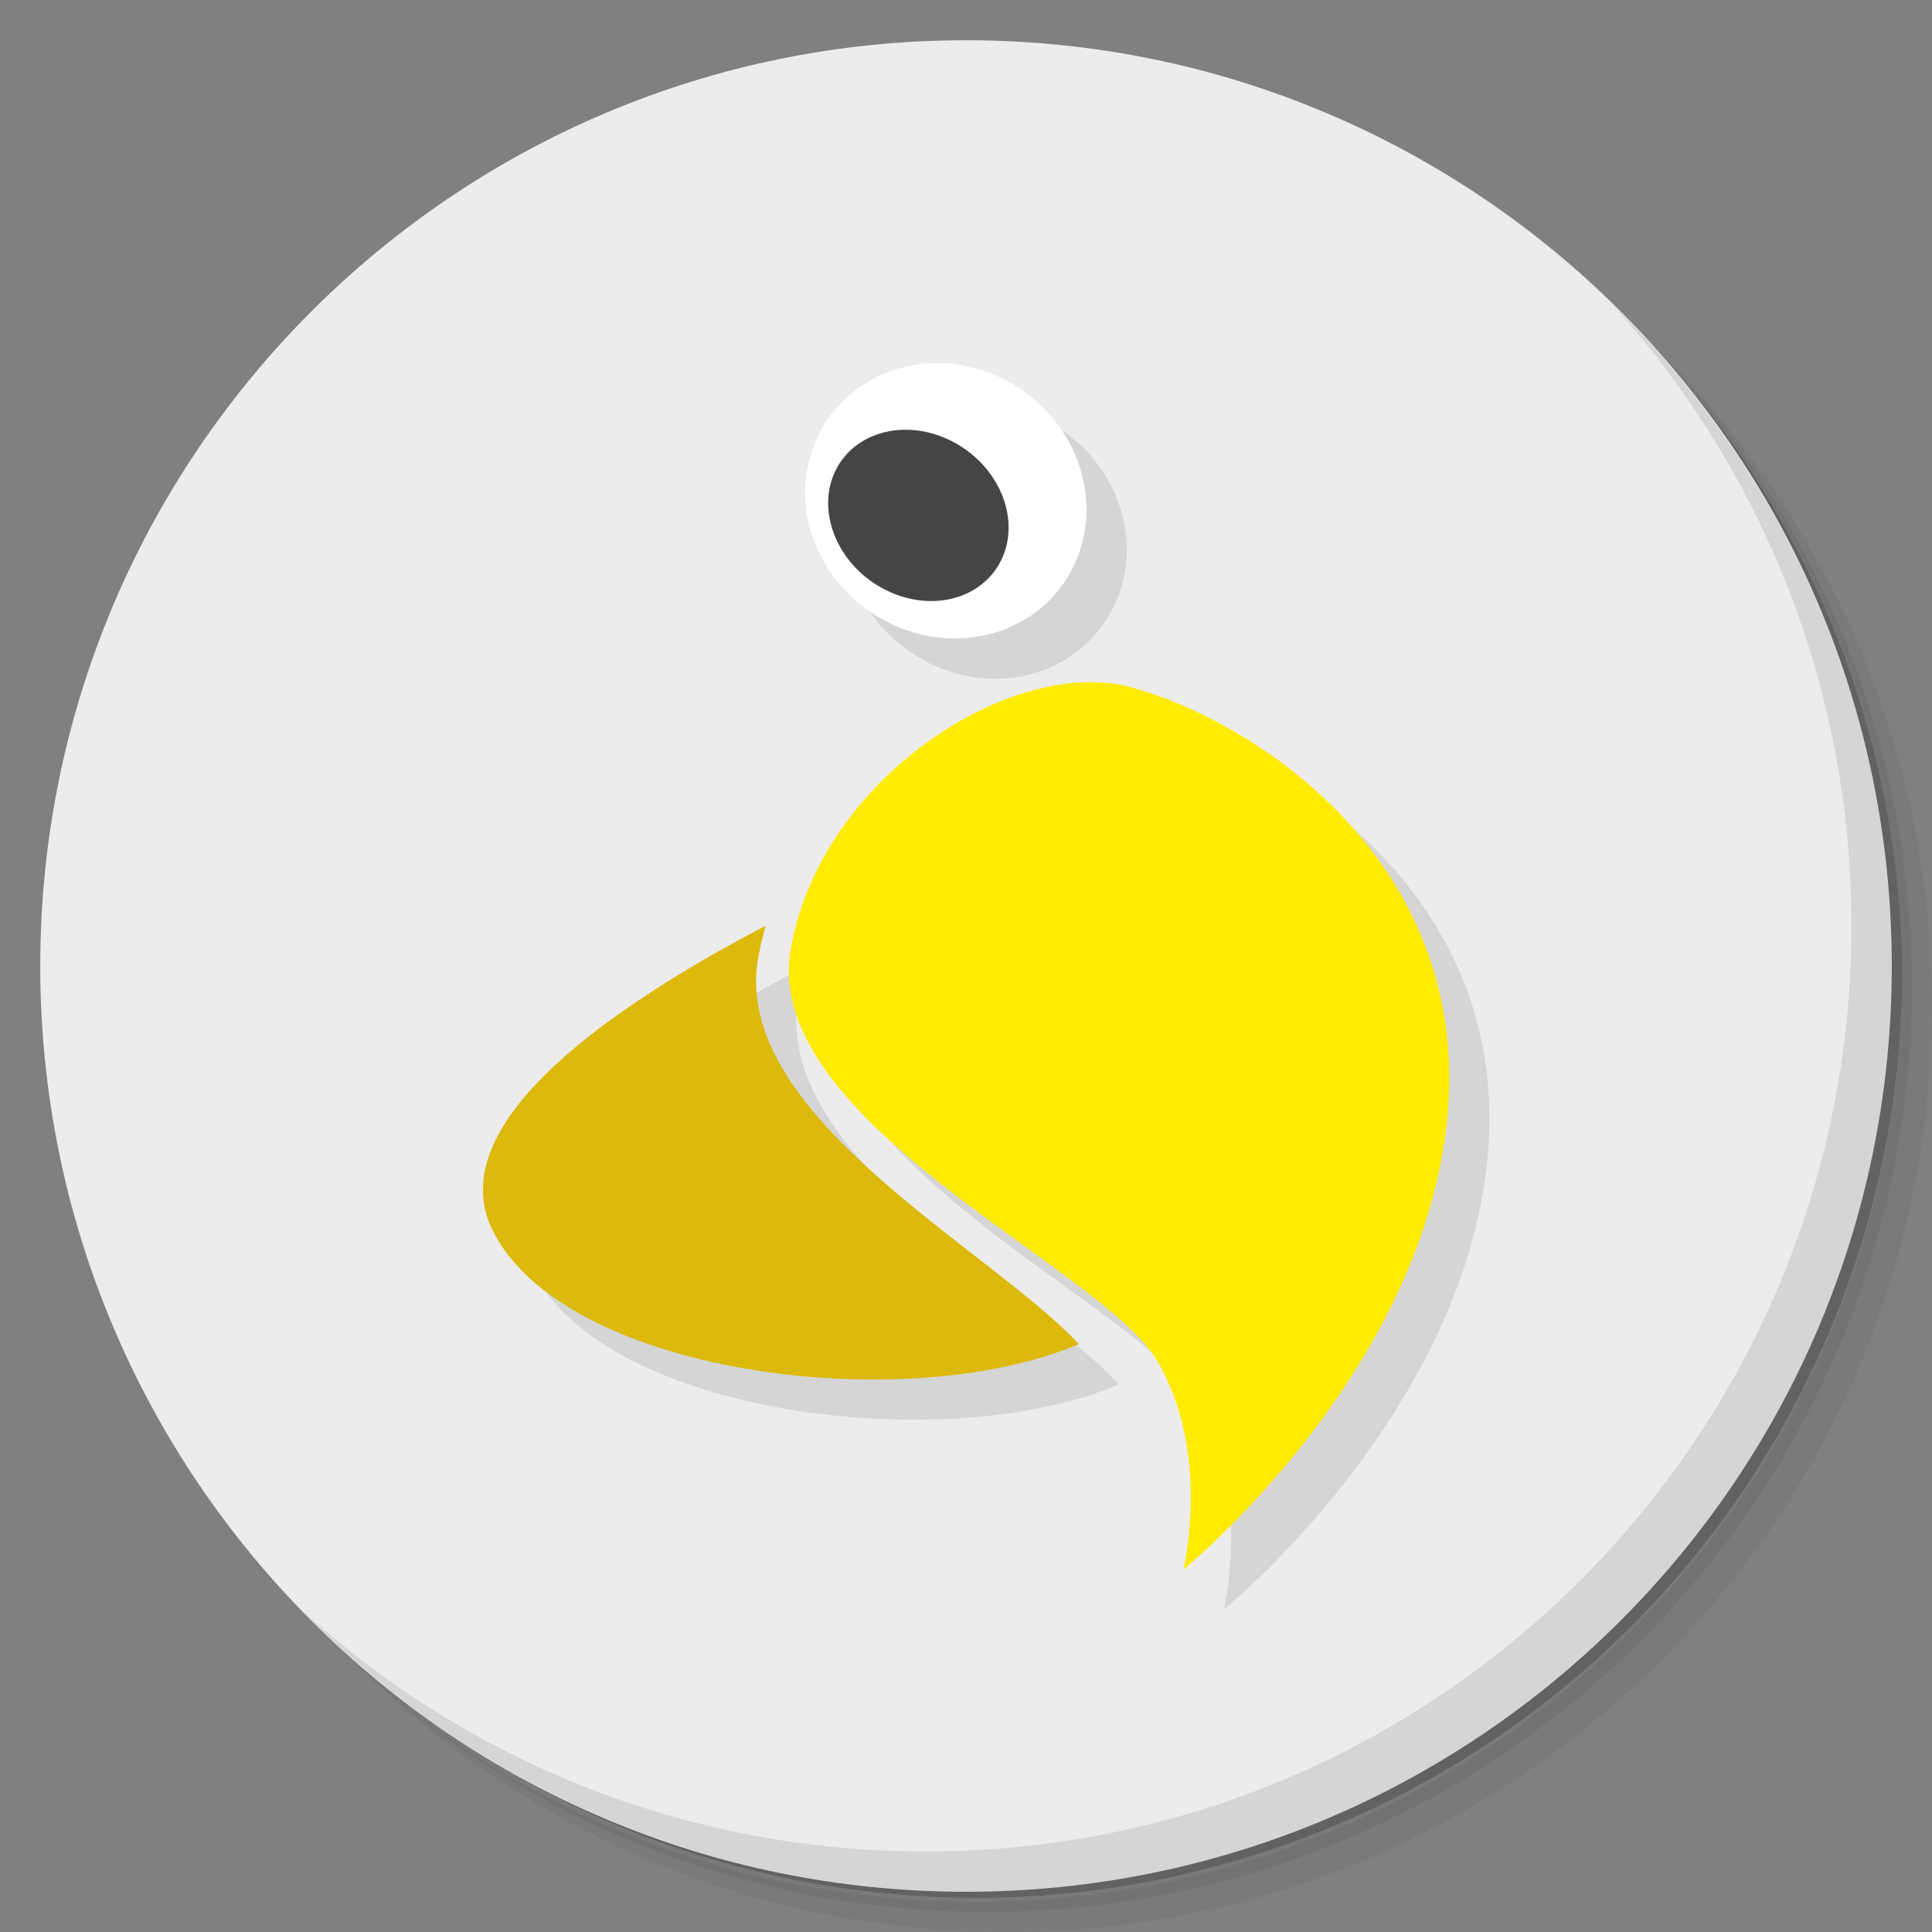 <?xml version="1.0" encoding="UTF-8" standalone="no"?>
<svg
   xmlns:dc="http://purl.org/dc/elements/1.1/"
   xmlns:cc="http://creativecommons.org/ns#"
   xmlns:rdf="http://www.w3.org/1999/02/22-rdf-syntax-ns#"
   xmlns:svg="http://www.w3.org/2000/svg"
   xmlns="http://www.w3.org/2000/svg"
   xmlns:sodipodi="http://sodipodi.sourceforge.net/DTD/sodipodi-0.dtd"
   xmlns:inkscape="http://www.inkscape.org/namespaces/inkscape"
   viewBox="0 0 48 48"
   version="1.1"
   id="svg55"
   sodipodi:docname="polly.svg"
   inkscape:version="0.92.0 r">
  <rect x="0" y="0" width="48" height="48" fill="#808080" stroke="none"/>
  <sodipodi:namedview
     pagecolor="#ffffff"
     bordercolor="#666666"
     borderopacity="1"
     objecttolerance="10"
     gridtolerance="10"
     guidetolerance="10"
     inkscape:pageopacity="0"
     inkscape:pageshadow="2"
     inkscape:window-width="1855"
     inkscape:window-height="1027"
     id="namedview57"
     showgrid="false"
     inkscape:zoom="4.9166667"
     inkscape:cx="-11.389831"
     inkscape:cy="21.762712"
     inkscape:window-x="65"
     inkscape:window-y="25"
     inkscape:window-maximized="1"
     inkscape:current-layer="svg55" />
  <defs
     id="defs7">
    <linearGradient
       id="linearGradient3764"
       x1="1"
       x2="47"
       gradientUnits="userSpaceOnUse"
       gradientTransform="matrix(0,-1,1,0,-1.5e-6,48)">
      <stop
         style="stop-color:#588f27;stop-opacity:1"
         id="stop2" />
      <stop
         offset="1"
         style="stop-color:#619f2b;stop-opacity:1"
         id="stop4" />
    </linearGradient>
  </defs>
  <g
     id="g15">
    <path
       d="m 36.31 5 c 5.859 4.062 9.688 10.831 9.688 18.5 c 0 12.426 -10.07 22.5 -22.5 22.5 c -7.669 0 -14.438 -3.828 -18.5 -9.688 c 1.037 1.822 2.306 3.499 3.781 4.969 c 4.085 3.712 9.514 5.969 15.469 5.969 c 12.703 0 23 -10.298 23 -23 c 0 -5.954 -2.256 -11.384 -5.969 -15.469 c -1.469 -1.475 -3.147 -2.744 -4.969 -3.781 z m 4.969 3.781 c 3.854 4.113 6.219 9.637 6.219 15.719 c 0 12.703 -10.297 23 -23 23 c -6.081 0 -11.606 -2.364 -15.719 -6.219 c 4.16 4.144 9.883 6.719 16.219 6.719 c 12.703 0 23 -10.298 23 -23 c 0 -6.335 -2.575 -12.06 -6.719 -16.219 z"
       style="opacity:0.05"
       id="path9" />
    <path
       d="m 41.28 8.781 c 3.712 4.085 5.969 9.514 5.969 15.469 c 0 12.703 -10.297 23 -23 23 c -5.954 0 -11.384 -2.256 -15.469 -5.969 c 4.113 3.854 9.637 6.219 15.719 6.219 c 12.703 0 23 -10.298 23 -23 c 0 -6.081 -2.364 -11.606 -6.219 -15.719 z"
       style="opacity:0.1"
       id="path11" />
    <path
       d="m 31.25 2.375 c 8.615 3.154 14.75 11.417 14.75 21.13 c 0 12.426 -10.07 22.5 -22.5 22.5 c -9.708 0 -17.971 -6.135 -21.12 -14.75 a 23 23 0 0 0 44.875 -7 a 23 23 0 0 0 -16 -21.875 z"
       style="opacity:0.2"
       id="path13" />
  </g>
  <g
     id="g19"
     style="fill:#ececec;fill-opacity:1">
    <path
       d="m 24 1 c 12.703 0 23 10.297 23 23 c 0 12.703 -10.297 23 -23 23 -12.703 0 -23 -10.297 -23 -23 0 -12.703 10.297 -23 23 -23 z"
       style="fill:#ececec;fill-opacity:1"
       id="path17" />
  </g>
  <g
     id="g35">
    <g
       id="g33">
      <g
         transform="translate(1,1)"
         id="g31">
        <g
           style="opacity:0.1"
           id="g29">
          <!-- color: #619f2b -->
          <g
             id="g27">
            <path
               d="m 23.266,9.02 c -1.234,0.008 -2.395,0.672 -2.945,1.816 -0.805,1.664 -0.031,3.723 1.723,4.617 1.754,0.895 3.824,0.277 4.629,-1.387 0.805,-1.664 0.043,-3.738 -1.711,-4.633 C 24.415,9.156 23.829,9.019 23.267,9.019"
               style="fill:#000;fill-opacity:1;stroke:none;fill-rule:nonzero"
               id="path21" />
            <path
               d="m 19.03 22.996 c -3.73 1.949 -8.09 4.891 -6.801 7.551 c 1.75 3.59 10.227 4.688 14.574 2.848 c -2.133 -2.316 -8.574 -5.637 -7.98 -9.516 c 0.047 -0.305 0.121 -0.598 0.203 -0.887 m 0 0.004"
               style="fill:#000;fill-opacity:1;stroke:none;fill-rule:nonzero"
               id="path23" />
            <path
               d="m 28.08 17.07 c -2.934 -0.781 -7.73 2.277 -8.438 6.543 c -0.707 4.266 7.727 7.867 9.102 10.184 c 1.367 2.316 0.66 5.195 0.66 5.195 c 0 0 5.953 -4.836 6.555 -11.238 c 0.605 -6.398 -4.852 -9.875 -7.867 -10.68 m -0.004 -0.004"
               style="fill:#000;fill-opacity:1;stroke:none;fill-rule:nonzero"
               id="path25" />
          </g>
        </g>
      </g>
    </g>
  </g>
  <g
     transform="translate(-6.0855205e-5,0)"
     id="g49">
    <g
       id="g47">
      <!-- color: #619f2b -->
      <g
         id="g45">
        <path
           d="m 23.266,9.02 c -1.234,0.008 -2.395,0.672 -2.945,1.816 -0.805,1.664 -0.031,3.723 1.723,4.617 1.754,0.895 3.824,0.277 4.629,-1.387 0.805,-1.664 0.043,-3.738 -1.711,-4.633 C 24.415,9.156 23.829,9.019 23.267,9.019 m -0.848,1.758 c 0.395,-0.039 0.805,0.039 1.195,0.238 1.035,0.527 1.492,1.746 1.02,2.73 -0.473,0.98 -1.691,1.352 -2.727,0.824 -1.035,-0.527 -1.496,-1.746 -1.023,-2.73 0.297,-0.613 0.883,-0.996 1.535,-1.063 m 0,0"
           style="fill:#fff;fill-opacity:1;stroke:none;fill-rule:nonzero"
           id="path37" />
        <path
           d="m 19.03 22.996 c -3.73 1.949 -8.09 4.891 -6.801 7.551 1.75 3.59 10.227 4.688 14.574 2.848 -2.133 -2.316 -8.574 -5.637 -7.98 -9.516 0.047 -0.305 0.121 -0.598 0.203 -0.887 m 0 0.004"
           style="fill:#dcb90a;fill-opacity:1;stroke:none;fill-rule:nonzero"
           id="path39" />
        <path
           d="m 28.08,17.07 c -2.934,-0.781 -7.73,2.277 -8.438,6.543 -0.707,4.266 7.727,7.867 9.102,10.184 1.367,2.316 0.66,5.195 0.66,5.195 0,0 5.953,-4.836 6.555,-11.238 0.605,-6.398 -4.852,-9.875 -7.867,-10.68 M 28.088,17.07"
           style="fill:#ffec00;fill-opacity:1;stroke:none;fill-rule:nonzero"
           id="path41" />
        <path
           d="m 24.82 14.02 c -0.559 0.965 -1.902 1.203 -3.01 0.531 -1.105 -0.672 -1.551 -2 -0.996 -2.965 0.559 -0.961 1.902 -1.199 3.01 -0.527 1.105 0.672 1.551 1.996 0.996 2.961 m 0 0"
           style="fill:#454545;fill-opacity:1;stroke:none;fill-rule:nonzero"
           id="path43" />
      </g>
    </g>
  </g>
  <g
     id="g53">
    <path
       d="m 40.03 7.531 c 3.712 4.084 5.969 9.514 5.969 15.469 0 12.703 -10.297 23 -23 23 c -5.954 0 -11.384 -2.256 -15.469 -5.969 4.178 4.291 10.01 6.969 16.469 6.969 c 12.703 0 23 -10.298 23 -23 0 -6.462 -2.677 -12.291 -6.969 -16.469 z"
       style="opacity:0.1"
       id="path51" />
  </g>
</svg>
